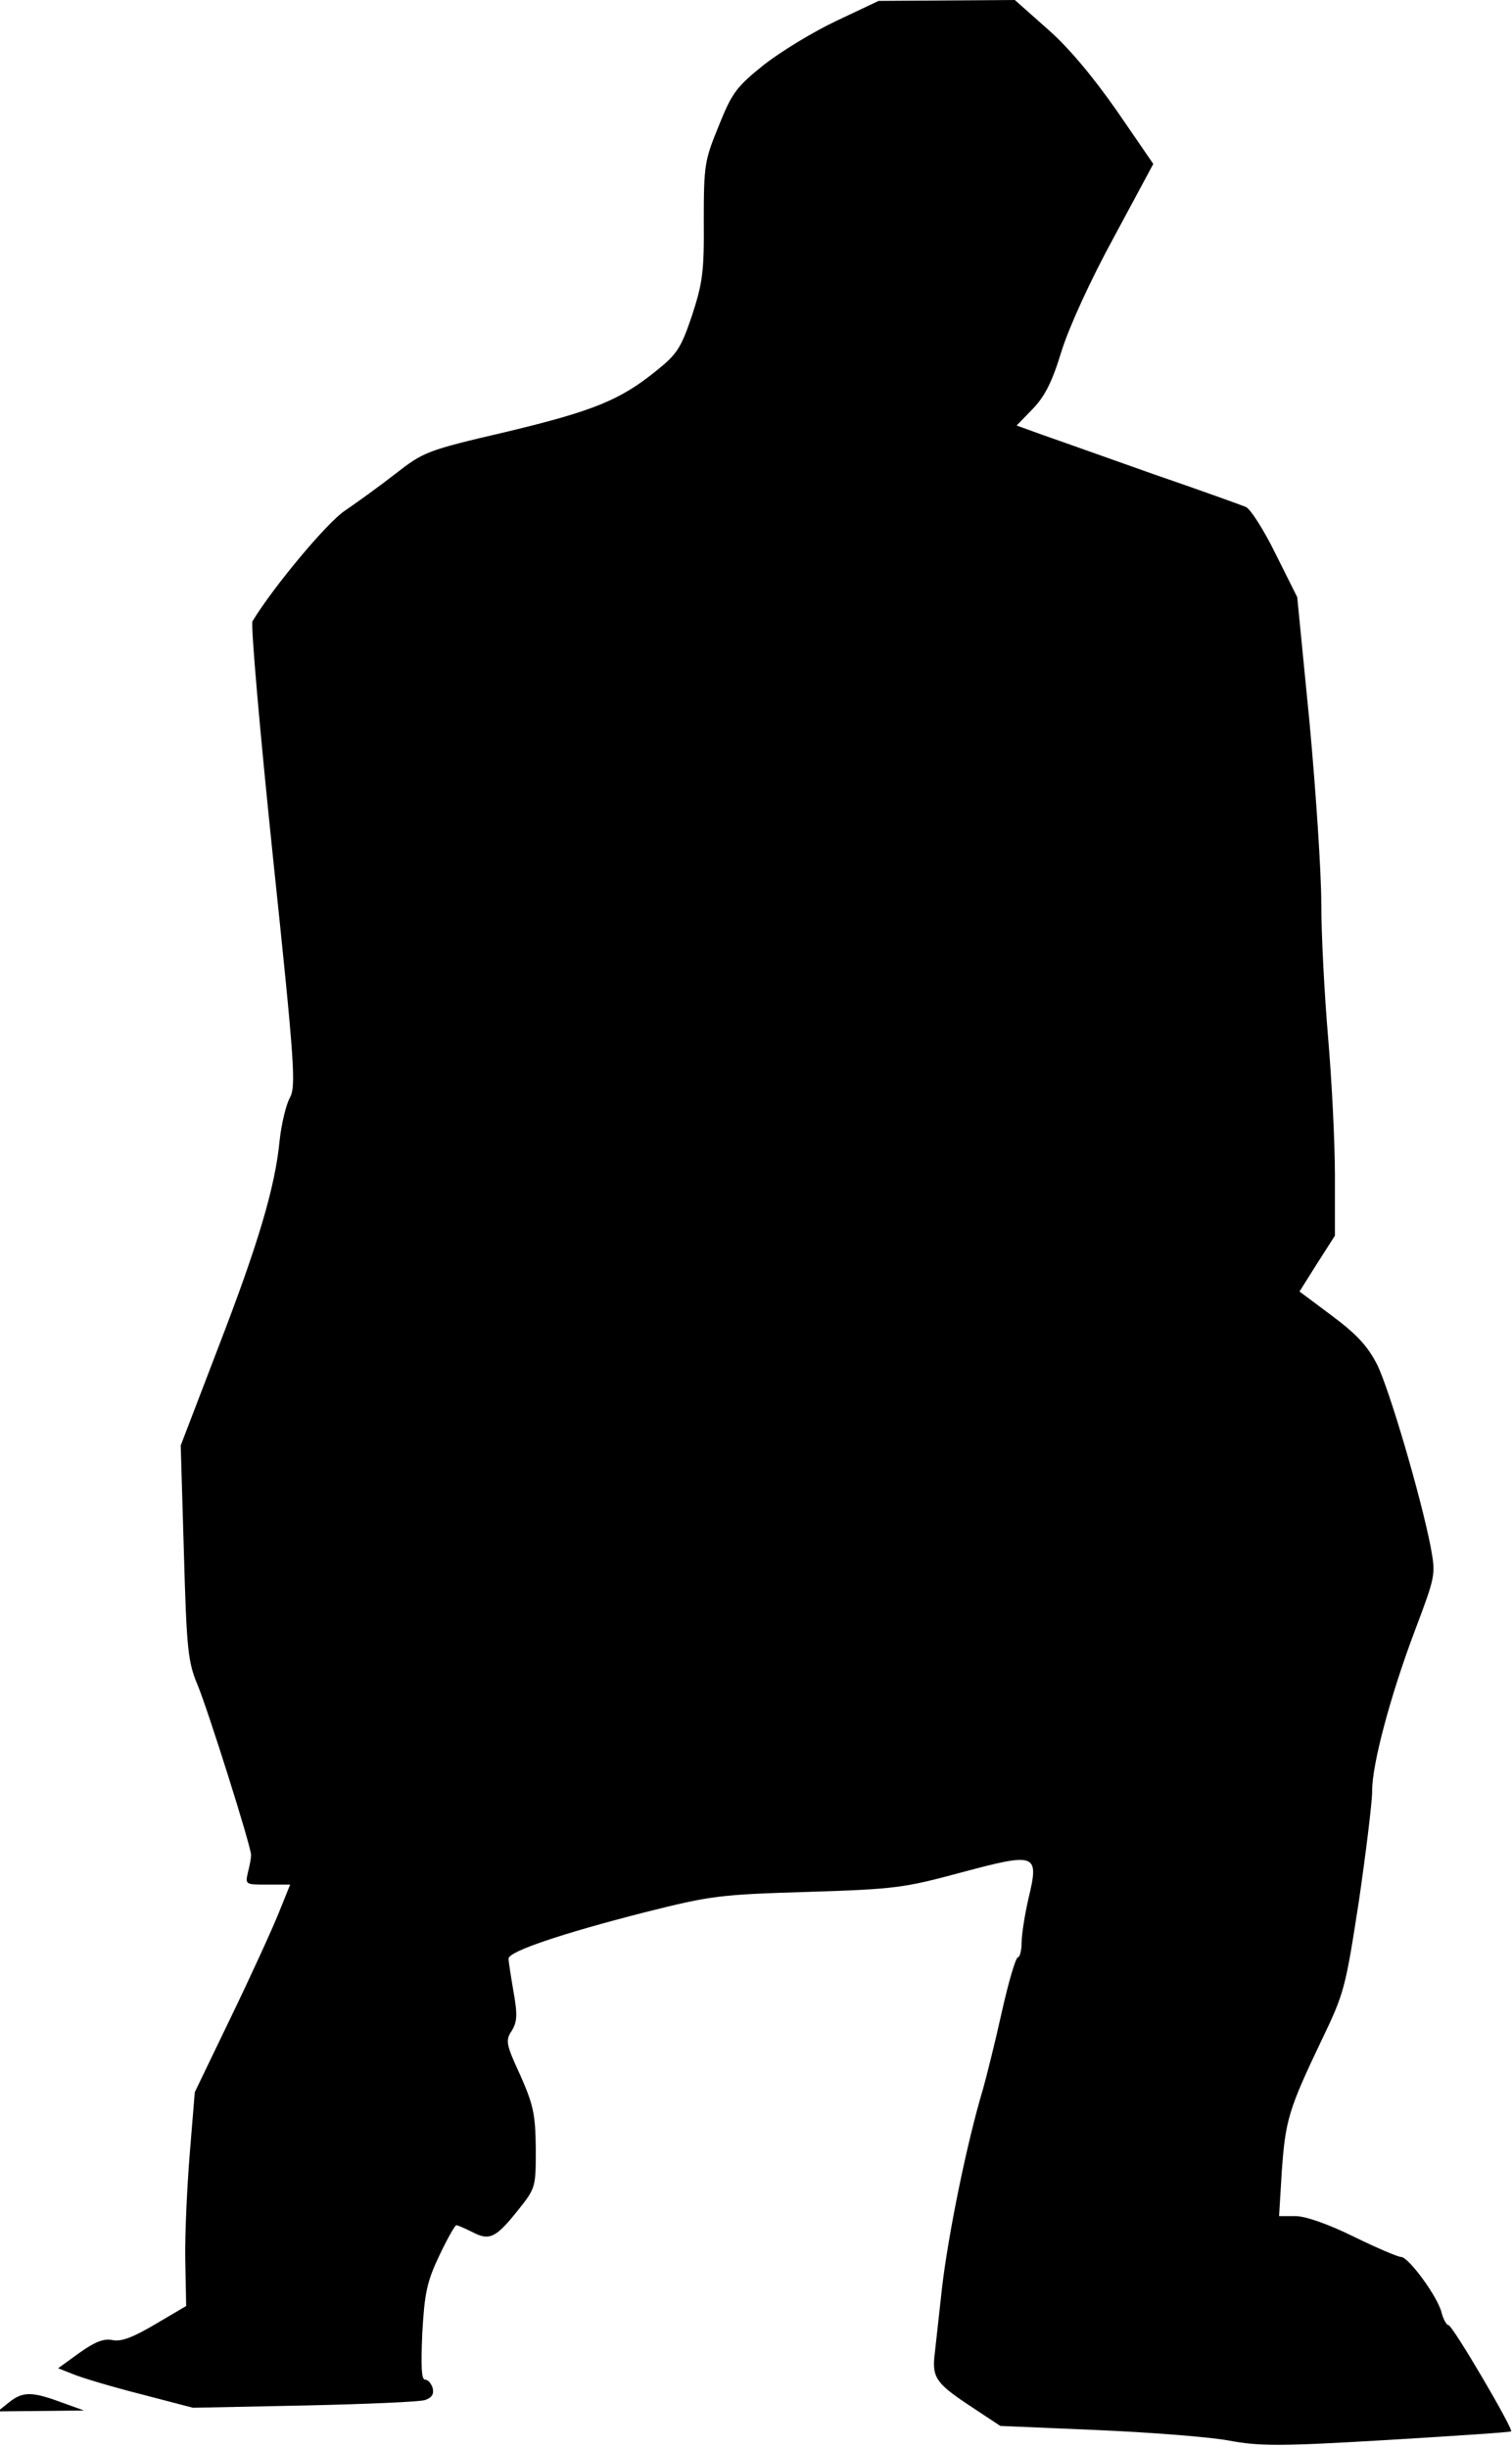 <?xml version="1.0" standalone="no"?>
<!DOCTYPE svg PUBLIC "-//W3C//DTD SVG 20010904//EN"
 "http://www.w3.org/TR/2001/REC-SVG-20010904/DTD/svg10.dtd">
<svg version="1.0" xmlns="http://www.w3.org/2000/svg"
 width="333pt" height="539pt" viewBox="0 0 333 539"
 preserveAspectRatio="xMidYMid meet">
<g transform="translate(0,539) scale(0.1,-0.1)"
fill="#000000" stroke="none">
<path fill="#000000" stroke="none" d="M1842 5344 c-51 -24 -123 -68 -160 -97
-61 -49 -70 -62 -99 -134 -31 -76 -33 -85 -33 -209 1 -114 -3 -138 -26 -209
-24 -71 -33 -85 -78 -121 -80 -65 -139 -89 -331 -135 -176 -41 -182 -44 -245
-93 -36 -28 -86 -64 -111 -81 -38 -25 -156 -166 -203 -243 -4 -7 16 -240 45
-518 49 -466 51 -507 37 -532 -8 -15 -18 -56 -22 -92 -10 -105 -48 -231 -136
-459 l-82 -214 7 -236 c6 -213 9 -241 30 -291 23 -55 118 -356 118 -375 0 -6
-3 -23 -7 -38 -6 -27 -6 -27 43 -27 l50 0 -25 -62 c-14 -35 -61 -138 -105
-229 l-80 -166 -11 -134 c-6 -74 -11 -180 -10 -235 l2 -102 -68 -40 c-49 -29
-75 -39 -94 -35 -20 4 -39 -4 -73 -28 l-47 -34 33 -13 c19 -8 86 -28 149 -44
l115 -30 245 5 c135 3 255 8 266 12 15 5 20 13 17 26 -3 10 -10 19 -17 19 -8
0 -9 30 -6 102 5 88 10 113 37 170 18 38 35 68 38 68 3 0 19 -7 35 -15 38 -20
52 -13 100 47 40 50 40 51 40 137 -1 76 -5 95 -34 161 -32 69 -33 77 -19 98
12 20 13 35 4 86 -6 35 -11 67 -11 73 0 16 120 56 300 102 147 37 165 39 360
45 193 6 212 9 338 43 165 44 171 42 147 -58 -8 -35 -15 -79 -15 -96 0 -18 -4
-33 -8 -33 -5 0 -21 -55 -36 -122 -15 -68 -34 -143 -41 -168 -36 -120 -76
-318 -90 -435 -8 -71 -15 -137 -16 -145 -7 -54 1 -67 73 -115 l71 -47 211 -9
c116 -5 247 -15 291 -23 70 -13 113 -13 350 1 149 9 271 17 273 19 6 4 -129
234 -138 234 -4 0 -11 12 -15 27 -8 35 -73 123 -89 123 -7 0 -54 20 -105 45
-57 28 -106 45 -128 45 l-36 0 6 99 c8 112 15 136 87 287 51 106 53 115 83
309 16 110 29 218 29 240 -1 57 40 211 94 354 46 122 46 123 35 184 -22 113
-91 347 -118 402 -21 41 -45 67 -100 108 l-71 53 39 62 39 61 0 133 c0 73 -7
210 -15 303 -8 94 -15 226 -15 295 0 69 -12 249 -26 400 l-27 275 -48 96 c-26
53 -56 100 -66 103 -10 4 -101 37 -203 72 -102 36 -211 75 -243 86 l-58 21 35
36 c27 28 43 59 64 128 17 54 64 157 116 252 l86 160 -81 118 c-54 77 -107
140 -153 180 l-71 63 -150 -1 -150 -1 -93 -44z"/>
<path fill="#000000" stroke="none" d="M20 100 l-25 -20 95 1 95 1 -50 18
c-65 24 -85 24 -115 0z"/>
</g>
</svg>

